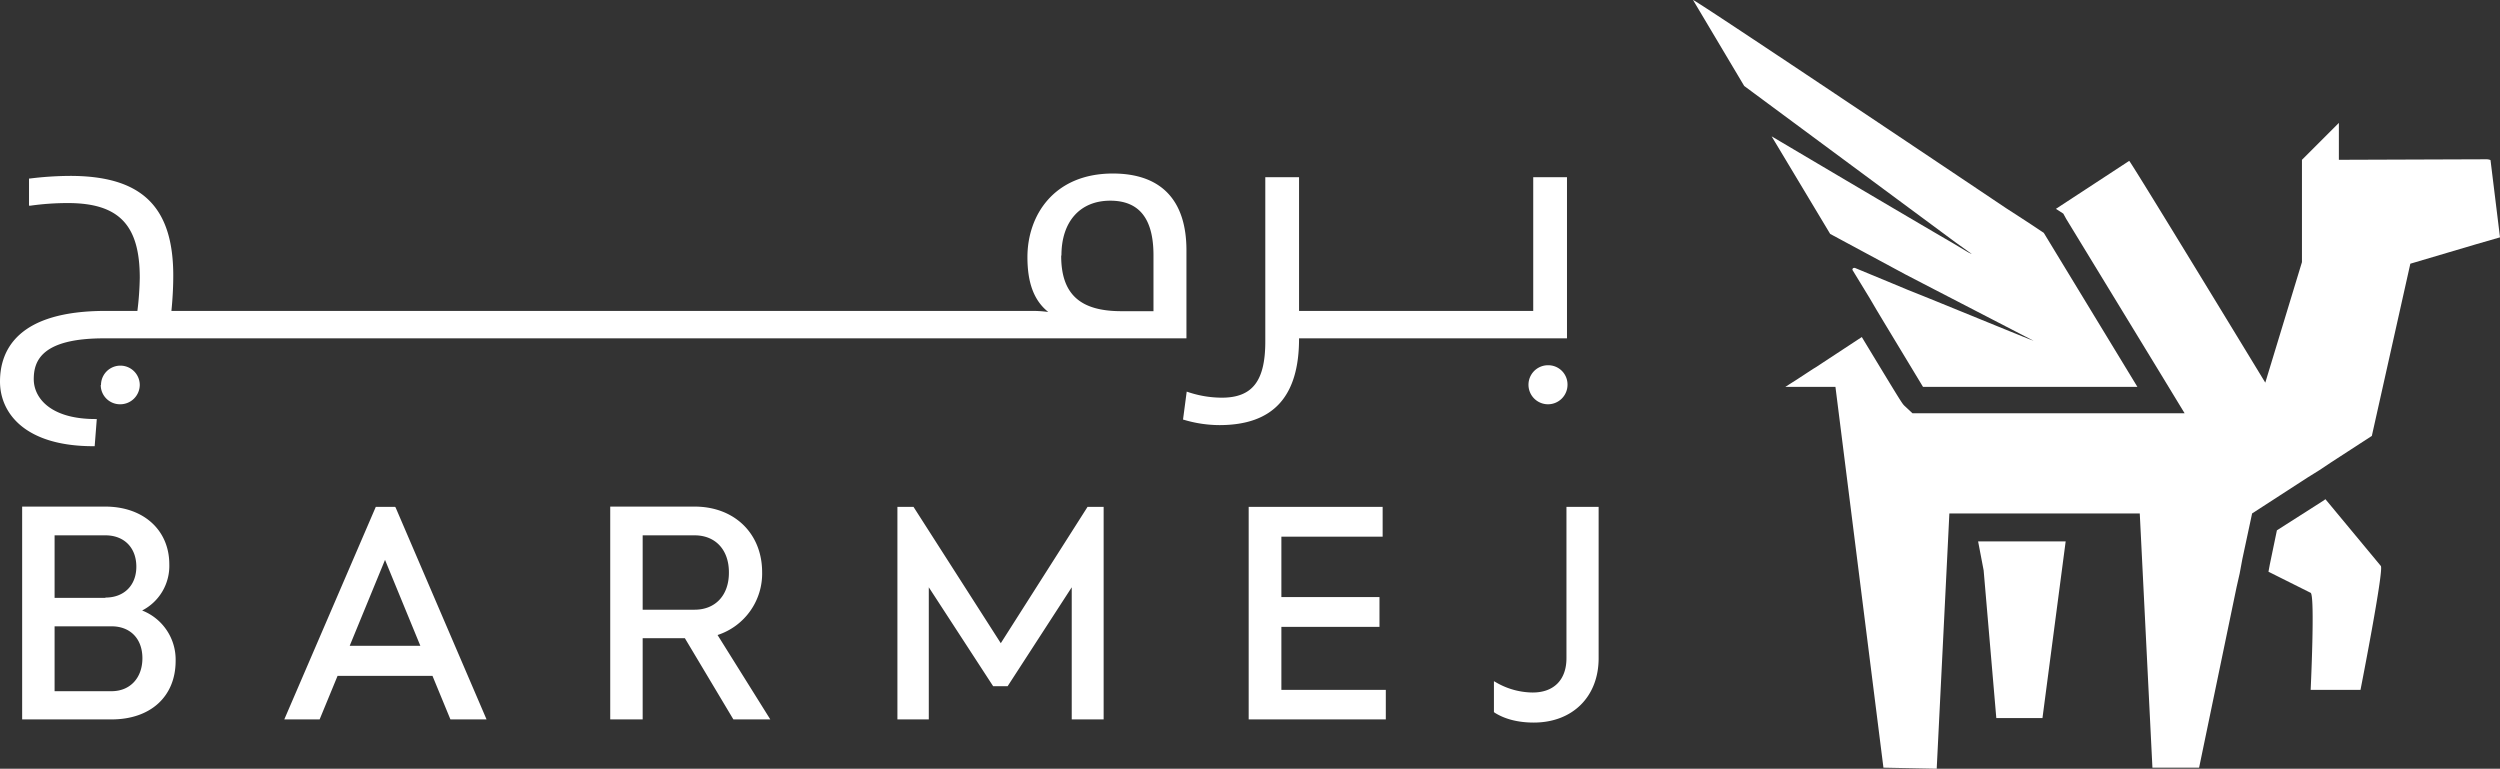 <svg xmlns="http://www.w3.org/2000/svg" viewBox="0 0 948 291.5"><rect x="0" y="0" width="948" height="291.5" fill="#333333" stroke="none"/><defs><style>.cls-1{fill:#fff}</style></defs><g id="Layer_2" data-name="Layer 2"><g id="Layer_1-2" data-name="Layer 1"><path d="M53.9 231.5A19 19 0 0 0 64.2 214c0-13-9.8-21.9-24.3-21.9H8.4v80.7h33.9c14.8 0 24.3-8.7 24.3-22.2a20 20 0 0 0-12.7-19.1zm-14-4.8H20.7V203H40c7 0 11.7 4.6 11.7 11.9 0 7-4.6 11.7-11.7 11.7zm2.4 35.4H20.7v-24.6h21.6c7.1 0 11.7 4.7 11.7 12.1s-4.6 12.5-11.7 12.5zm107.5-69.9h-7.3l-34.7 80.6h13.4l6.8-16.5h36l6.8 16.5h13.7L150 192.4zm9.6 52.7h-26.8l13.4-32.6zM289 217c0-14.7-10.5-24.9-25.6-24.9h-32v80.7h12.3V242h16l18.4 30.8h14l-20-32a24.5 24.5 0 0 0 16.9-23.9zm-12.6.2c0 8.5-5.1 14-13 14h-19.7V203h19.7c7.9 0 13 5.5 13 14zm103.1 26.7l-33.1-51.7h-6.1v80.6h11.9v-50.1l24.2 37.2.2.3h5.5l24.3-37.5v50.1h12.1v-80.6h-6.1l-32.9 51.7zm106.4-6.2h37.2v-11.3h-37.2v-22.9h38.4v-11.3h-50.8v80.6h52v-11.2h-39.6v-23.9zM594 192.2v57.4c0 8.2-4.8 13-12.8 13a28.1 28.1 0 0 1-14-3.9l-.7-.4V270l.2.2c3.9 2.5 9 3.8 14.9 3.8 14.7 0 24.6-9.8 24.6-24.4v-57.4zM38.2 146a7.3 7.3 0 0 0 7.3 7.3A7.4 7.4 0 0 0 53 146a7.3 7.3 0 1 0-14.7 0z" class="cls-1"/><path d="M35.9 169.2l.8-10.3h-.5c-17.3 0-23.4-8.2-23.4-15.1 0-6.7 2.7-15.5 26.6-15.5h410.5V94.9c0-19-9.6-29.1-27.9-29.1-22.4 0-32.4 15.9-32.4 31.7 0 9.8 2.5 16.5 7.9 20.8a44.5 44.5 0 0 0-5.4-.4H65c.5-5 .7-9.5.7-13.4 0-26.2-12-37.8-39.1-37.8a127.5 127.5 0 0 0-15.3 1H11V78h.5a101.3 101.3 0 0 1 14.2-1C45 77 53 85.2 53 105.3a115 115 0 0 1-.9 12.6H40c-33 0-40 14.6-40 26.8 0 11.8 9.3 24.5 35.4 24.5zm366.6-72.4c0-12.7 7-20.7 18.5-20.7 11 0 16.4 6.8 16.4 20.7V118h-12.2c-15.7 0-22.8-6.5-22.8-21zm90.1 31.6v-.1h101.6V67.2h-12.8v50.7h-88.8V67.2h-12.8v62.3c0 15-4.9 21.3-16.5 21.3a40.5 40.5 0 0 1-12.7-2.1l-.6-.2-1.4 10.6.4.1a47.4 47.4 0 0 0 13.4 2c20.4 0 30.2-10.8 30.2-32.8zm94.4 10.1a7.4 7.4 0 0 0 0 14.8 7.4 7.4 0 0 0 7.4-7.4 7.3 7.3 0 0 0-7.4-7.4zm163.1 66.8h33.2l-8.8 67H757l-4.8-56-2.1-11zm152.7 9.3c1.3 1.2-7.7 47-7.7 47h-18.9s1.7-35.8 0-36.8l-16-8 .5-2.7 2.7-13 17.4-11.1 1-.7z" class="cls-1"/><path d="M948 90l-9 2.6-25 7.4-14.6 65.3-15.4 10-4.5 3-4.5 2.8-21 13.6-3.7 17.3-1 5.4-1.2 5.3-14.2 68.4h-17.7l-4.8-96.4h-72.2l-.4 8.2-4.4 88.6-20.2-.4L696 146.7h-19l4.7-3 5.8-3.8 1-.6 17.5-11.5 1.2 2c14 23.1 14 23.1 15 24.1l3 2.8h103.2l-9.3-15.3L783.5 83l-1.1-2-2-1.3-.8-.5L807.4 61c1.3 1.4 51.6 84.1 51.6 84.1l13.9-45.7V60.6l1-1 6-6 6-6 1-1v14l56-.2a3.9 3.9 0 0 1 1.5.3z" class="cls-1"/><path d="M642 0c-.3-.9 118.8 79 118.8 79l4.8 3.1 4.9 3.2 4.5 3 35.5 58.4h-81.3l-14.8-24.5-2.7-4.5-2.7-4.6-6.4-10.5a.6.6 0 0 1 .5-1 .8.8 0 0 1 .3 0l14 5.8 6 2.5 6 2.4c19 7.7 41.3 16.9 41.7 16.9l-37.7-19.5-5.4-2.8-5.4-2.8L694 88.7l-22.2-37s53 31.4 68.9 40.6l5 3c1.3.8 2 1 2 1l-1.7-1.2-4.6-3.3-80-59.2z" class="cls-1"/></g></g></svg>